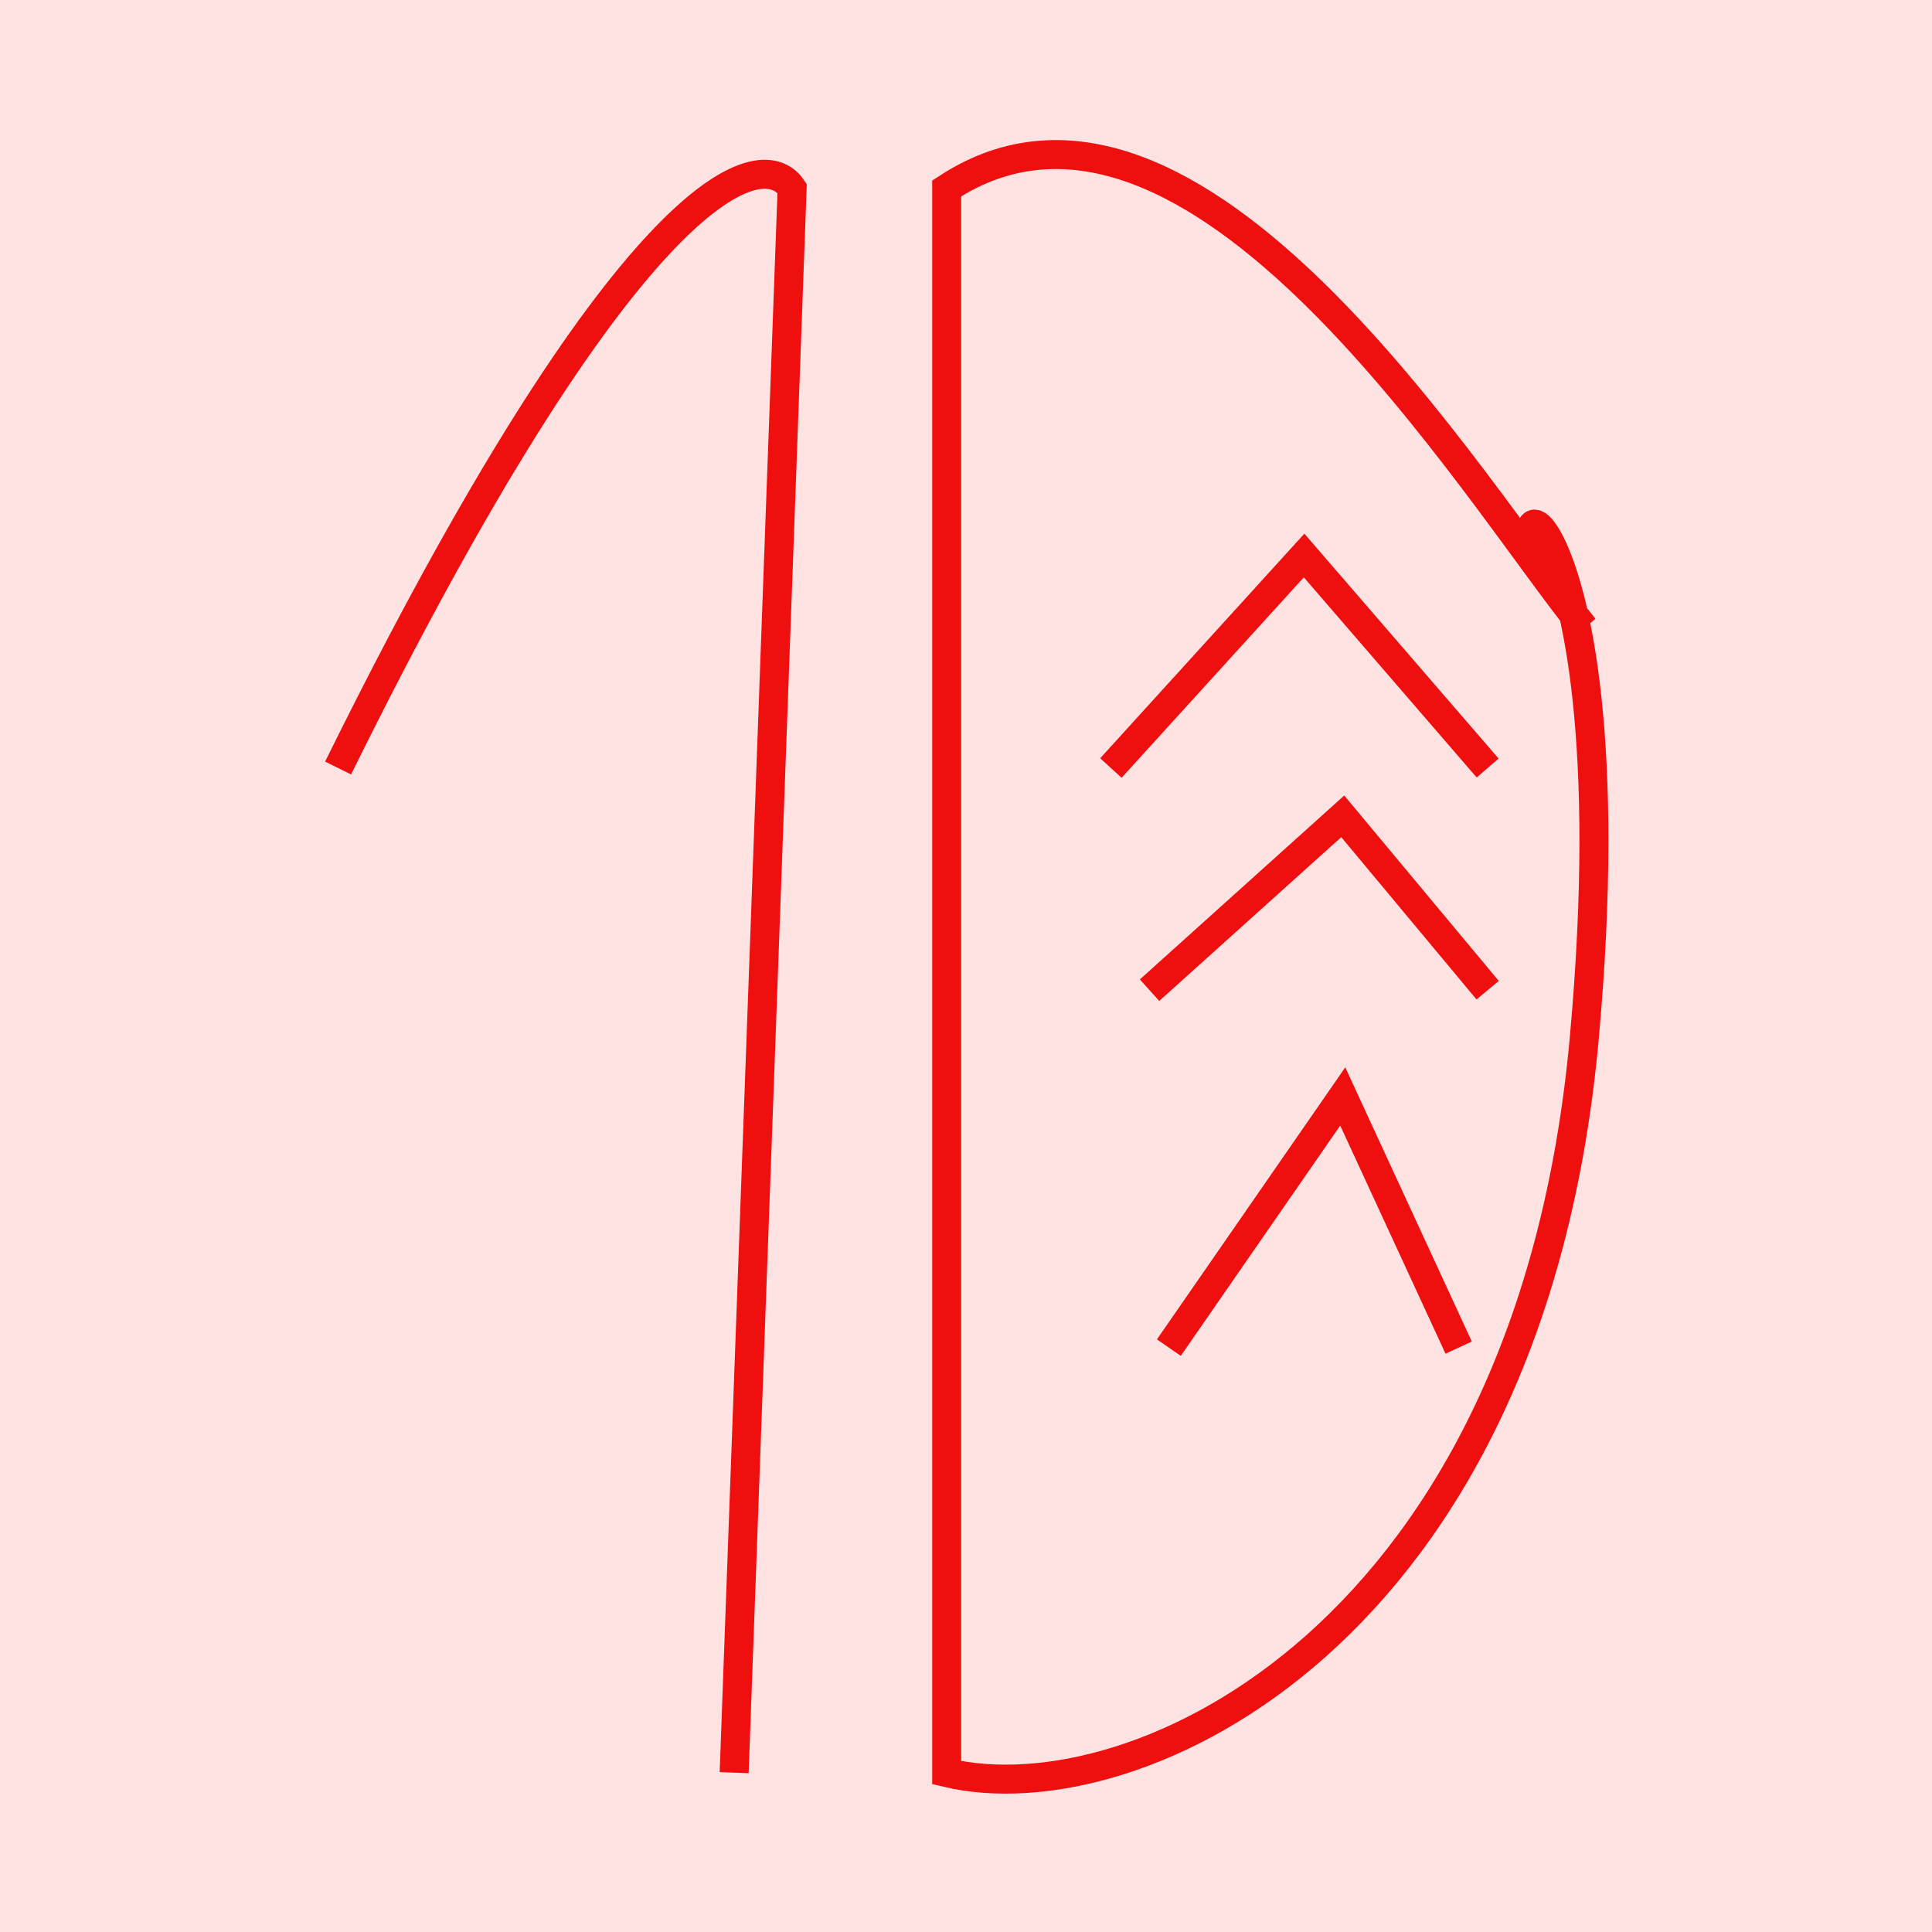 <svg width="200" height="200" viewBox="0 0 200 200" fill="none" xmlns="http://www.w3.org/2000/svg">
<rect width="200" height="200" fill="#F5F5F5"/>
<rect width="200" height="200" fill="#FFE2E2"/>
<path d="M35 79.505C64.6 19.505 78.667 14.505 82 19.505L76 183.505M115 79.505L135 57.505L154 79.505M98 19.505V183.505C117.667 188.172 158.4 169.105 164 107.505C169.6 45.905 149.256 46.963 164 65.005C152.667 51.005 123.6 2.705 98 19.505Z" stroke="#F00F0F" stroke-width="3"/>
<path d="M119 102.505L139 84.505L154 102.505" stroke="#F00F0F" stroke-width="3"/>
<path d="M121 139.505L139 113.505L151 139.505" stroke="#F00F0F" stroke-width="3"/>
</svg>

